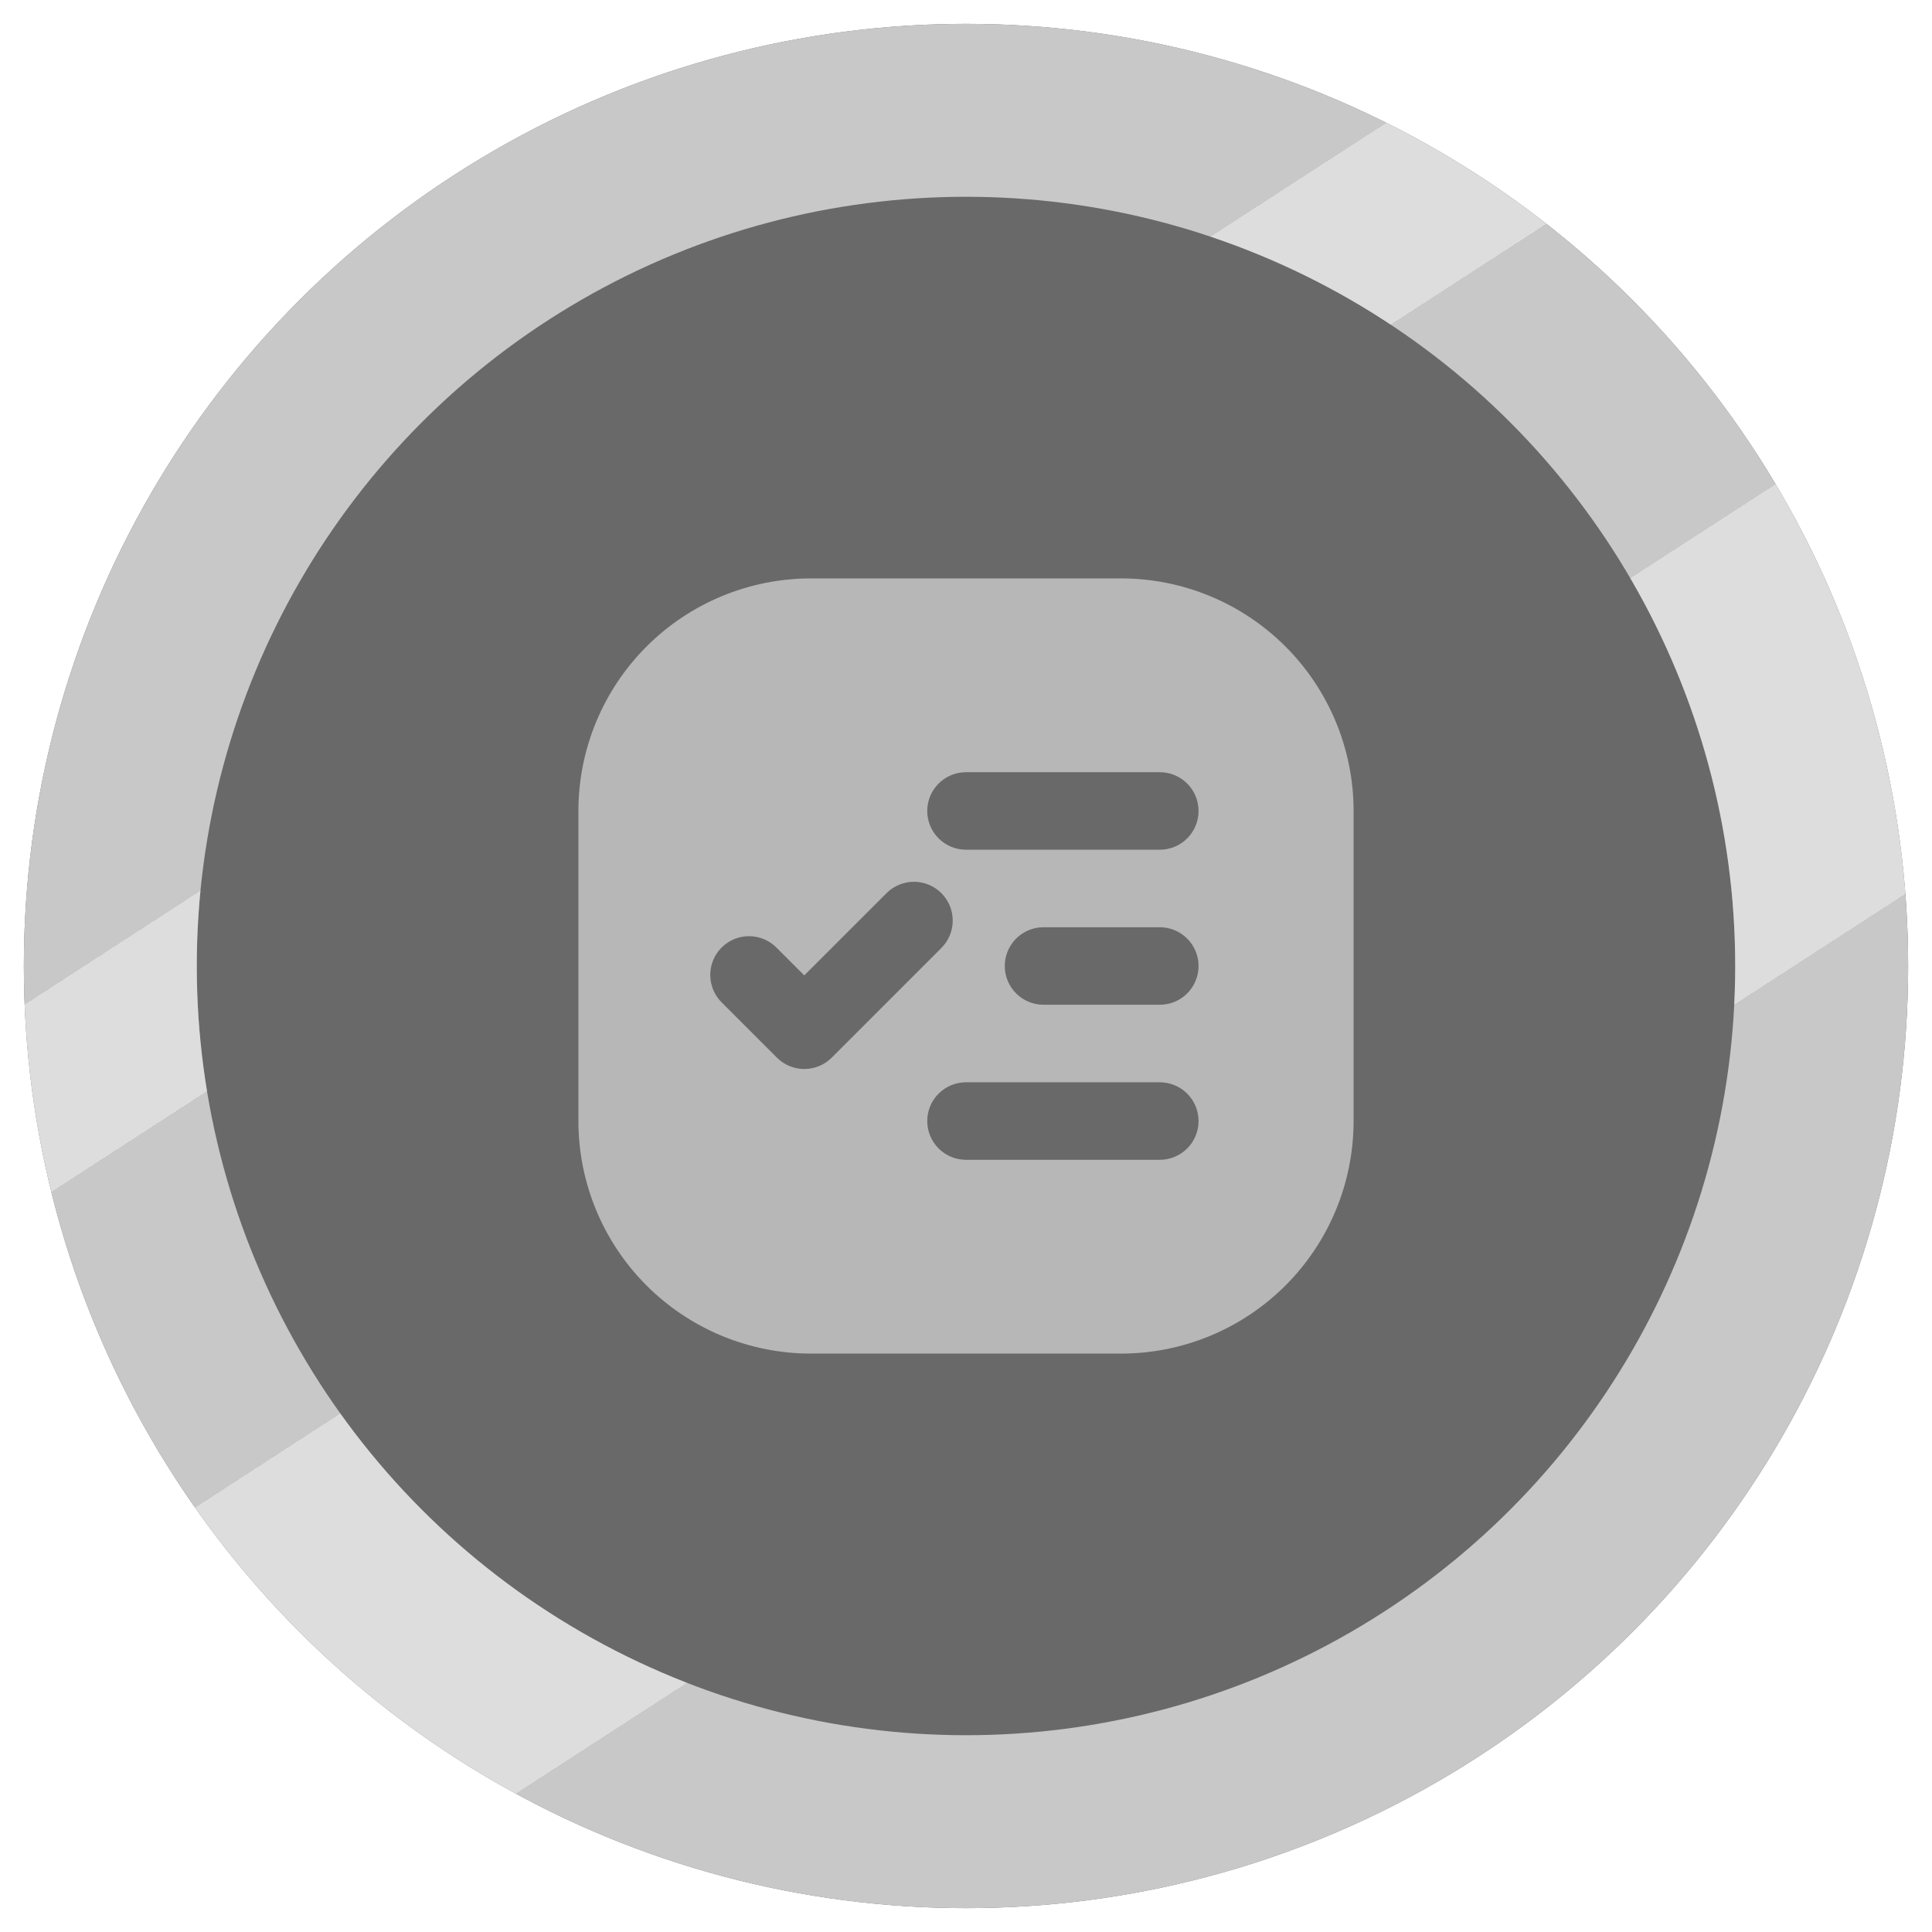 <svg width="324" height="324" viewBox="0 0 324 324" fill="none" xmlns="http://www.w3.org/2000/svg">
<g filter="url(#filter0_di)">
<circle cx="162" cy="158" r="158" fill="#696969"/>
<circle cx="162" cy="158" r="143.5" stroke="#C8C8C8" stroke-width="29" style="mix-blend-mode:hard-light"/>
<circle cx="162" cy="158" r="143.5" stroke="url(#paint0_linear)" stroke-opacity="0.38" stroke-width="29" style="mix-blend-mode:luminosity"/>
</g>
<g filter="url(#filter1_d)">
<path d="M136 93H188C198.343 93 208.263 97.109 215.577 104.423C222.891 111.737 227 121.657 227 132V184C227 194.343 222.891 204.263 215.577 211.577C208.263 218.891 198.343 223 188 223H136C125.657 223 115.737 218.891 108.423 211.577C101.109 204.263 97 194.343 97 184V132C97 121.657 101.109 111.737 108.423 104.423C115.737 97.109 125.657 93 136 93V93ZM175 151.5C173.276 151.5 171.623 152.185 170.404 153.404C169.185 154.623 168.5 156.276 168.5 158C168.5 159.724 169.185 161.377 170.404 162.596C171.623 163.815 173.276 164.5 175 164.5H194.5C196.224 164.5 197.877 163.815 199.096 162.596C200.315 161.377 201 159.724 201 158C201 156.276 200.315 154.623 199.096 153.404C197.877 152.185 196.224 151.5 194.5 151.5H175ZM162 177.5C160.276 177.5 158.623 178.185 157.404 179.404C156.185 180.623 155.5 182.276 155.5 184C155.5 185.724 156.185 187.377 157.404 188.596C158.623 189.815 160.276 190.5 162 190.5H194.5C196.224 190.5 197.877 189.815 199.096 188.596C200.315 187.377 201 185.724 201 184C201 182.276 200.315 180.623 199.096 179.404C197.877 178.185 196.224 177.5 194.5 177.5H162ZM162 125.5C160.276 125.5 158.623 126.185 157.404 127.404C156.185 128.623 155.5 130.276 155.5 132C155.5 133.724 156.185 135.377 157.404 136.596C158.623 137.815 160.276 138.5 162 138.5H194.5C196.224 138.5 197.877 137.815 199.096 136.596C200.315 135.377 201 133.724 201 132C201 130.276 200.315 128.623 199.096 127.404C197.877 126.185 196.224 125.5 194.5 125.5H162ZM134.882 159.58L130.286 154.984C129.687 154.363 128.97 153.868 128.177 153.527C127.384 153.187 126.531 153.007 125.668 153C124.805 152.992 123.949 153.157 123.15 153.484C122.351 153.81 121.625 154.293 121.015 154.903C120.405 155.514 119.922 156.239 119.595 157.038C119.268 157.837 119.104 158.693 119.111 159.556C119.119 160.419 119.298 161.272 119.639 162.065C119.98 162.858 120.475 163.575 121.095 164.175L130.286 173.366C130.89 173.97 131.607 174.45 132.396 174.777C133.185 175.104 134.031 175.272 134.885 175.272C135.739 175.272 136.585 175.104 137.374 174.777C138.163 174.45 138.88 173.97 139.484 173.366L157.866 154.984C158.47 154.381 158.95 153.664 159.277 152.875C159.605 152.086 159.774 151.241 159.774 150.387C159.775 149.533 159.607 148.687 159.281 147.897C158.955 147.108 158.476 146.391 157.872 145.787C157.269 145.182 156.552 144.703 155.764 144.375C154.975 144.048 154.129 143.879 153.275 143.878C152.421 143.878 151.575 144.045 150.786 144.372C149.997 144.698 149.279 145.177 148.675 145.78L134.882 159.573V159.58Z" fill="#B7B7B7"/>
</g>
<defs>
<filter id="filter0_di" x="0" y="0" width="324" height="324" filterUnits="userSpaceOnUse" color-interpolation-filters="sRGB">
<feFlood flood-opacity="0" result="BackgroundImageFix"/>
<feColorMatrix in="SourceAlpha" type="matrix" values="0 0 0 0 0 0 0 0 0 0 0 0 0 0 0 0 0 0 127 0"/>
<feOffset dy="4"/>
<feGaussianBlur stdDeviation="2"/>
<feColorMatrix type="matrix" values="0 0 0 0 0 0 0 0 0 0 0 0 0 0 0 0 0 0 0.7 0"/>
<feBlend mode="normal" in2="BackgroundImageFix" result="effect1_dropShadow"/>
<feBlend mode="normal" in="SourceGraphic" in2="effect1_dropShadow" result="shape"/>
<feColorMatrix in="SourceAlpha" type="matrix" values="0 0 0 0 0 0 0 0 0 0 0 0 0 0 0 0 0 0 127 0" result="hardAlpha"/>
<feMorphology radius="38" operator="erode" in="SourceAlpha" result="effect2_innerShadow"/>
<feOffset/>
<feGaussianBlur stdDeviation="4.5"/>
<feComposite in2="hardAlpha" operator="arithmetic" k2="-1" k3="1"/>
<feColorMatrix type="matrix" values="0 0 0 0 0 0 0 0 0 0 0 0 0 0 0 0 0 0 0.3 0"/>
<feBlend mode="soft-light" in2="shape" result="effect2_innerShadow"/>
</filter>
<filter id="filter1_d" x="93" y="93" width="138" height="138" filterUnits="userSpaceOnUse" color-interpolation-filters="sRGB">
<feFlood flood-opacity="0" result="BackgroundImageFix"/>
<feColorMatrix in="SourceAlpha" type="matrix" values="0 0 0 0 0 0 0 0 0 0 0 0 0 0 0 0 0 0 127 0"/>
<feOffset dy="4"/>
<feGaussianBlur stdDeviation="2"/>
<feColorMatrix type="matrix" values="0 0 0 0 0 0 0 0 0 0 0 0 0 0 0 0 0 0 0.25 0"/>
<feBlend mode="normal" in2="BackgroundImageFix" result="effect1_dropShadow"/>
<feBlend mode="normal" in="SourceGraphic" in2="effect1_dropShadow" result="shape"/>
</filter>
<linearGradient id="paint0_linear" x1="70" y1="46" x2="228" y2="290" gradientUnits="userSpaceOnUse">
<stop offset="0.219" stop-color="white" stop-opacity="0"/>
<stop offset="0.219" stop-color="white"/>
<stop offset="0.318" stop-color="white"/>
<stop offset="0.318" stop-color="white" stop-opacity="0"/>
<stop offset="0.516" stop-color="white" stop-opacity="0"/>
<stop offset="0.516" stop-color="white"/>
<stop offset="0.755" stop-color="white"/>
<stop offset="0.755" stop-color="white" stop-opacity="0"/>
</linearGradient>
</defs>
</svg>
